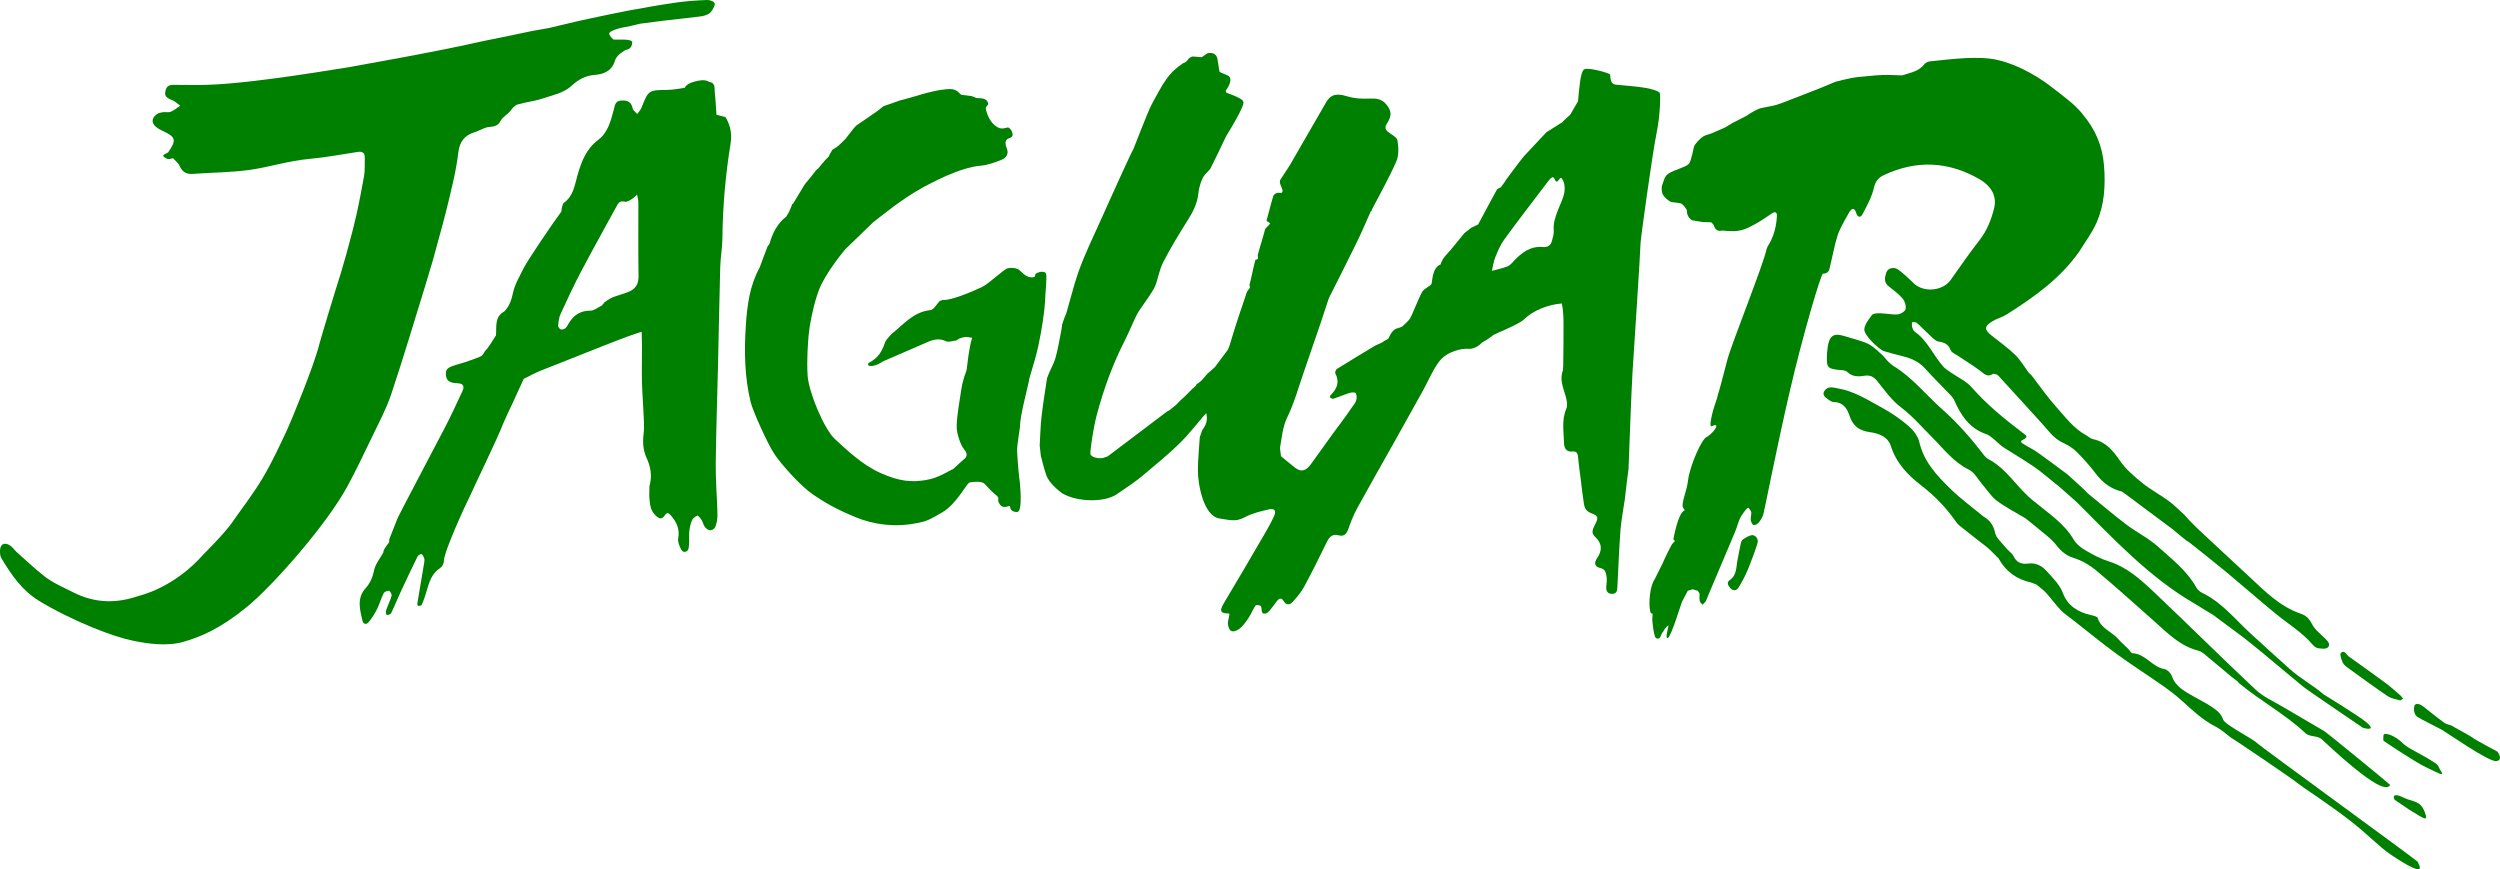 <?xml version="1.0" encoding="UTF-8" standalone="no"?>
<!-- Generator: Adobe Illustrator 16.0.3, SVG Export Plug-In . SVG Version: 6.00 Build 0)  -->

<svg
   xmlns:dc="http://purl.org/dc/elements/1.1/"
   xmlns:cc="http://creativecommons.org/ns#"
   xmlns:rdf="http://www.w3.org/1999/02/22-rdf-syntax-ns#"
   xmlns:svg="http://www.w3.org/2000/svg"
   xmlns="http://www.w3.org/2000/svg"
   xmlns:sodipodi="http://sodipodi.sourceforge.net/DTD/sodipodi-0.dtd"
   xmlns:inkscape="http://www.inkscape.org/namespaces/inkscape"
   version="1.1"
   id="Ebene_1"
   x="0px"
   y="0px"
   width="566.926px"
   height="197.123px"
   viewBox="0 0 566.926 197.123"
   enable-background="new 0 0 566.926 197.123"
   xml:space="preserve"
   sodipodi:docname="system.svg"
   inkscape:version="0.92.1 r15371"><defs
     id="defs33" /><sodipodi:namedview
     pagecolor="#ffffff"
     bordercolor="#666666"
     borderopacity="1"
     objecttolerance="10"
     gridtolerance="10"
     guidetolerance="10"
     inkscape:pageopacity="0"
     inkscape:pageshadow="2"
     inkscape:window-width="640"
     inkscape:window-height="480"
     id="namedview31"
     showgrid="false"
     inkscape:zoom="0.50094719"
     inkscape:cx="283.46301"
     inkscape:cy="98.561501"
     inkscape:window-x="0"
     inkscape:window-y="0"
     inkscape:window-maximized="0"
     inkscape:current-layer="Ebene_1" /><g
     id="g24"
     style="fill:#008000"><path
       fill="#F50005"
       d="M88.705,89.429c2.707-8.077,5.128-16.25,7.654-24.389c0.623-2.007,1.207-4.025,1.81-6.039   c0.077-0.436,2.299-8.207,3.145-11.702c1.013-4.181,2.102-8.379,2.608-12.635c0.313-2.636,1.473-3.998,3.75-4.699   c1.329-0.409,2.062-1.088,3.439-1.188c1.13-0.083,1.917-0.366,2.438-1.405c0.442-0.879,1.583-1.424,2.174-2.207   c0.438-0.581,0.993-1.271,1.631-1.465c1.825-0.551,3.771-0.726,5.576-1.324c2.277-0.753,4.909-1.296,6.565-2.823   c1.695-1.562,3.268-2.412,5.455-2.579c2.026-0.155,3.788-0.938,4.441-3.06c0.406-1.315,1.411-1.907,2.428-2.561   c0.93-0.188,1.446-0.561,1.56-1.677c0.114-1.115-4.076-0.493-4.353-0.773c-1.289-1.31-1.165-1.57,0.532-2.211   c1.106-0.417,2.319-0.549,3.484-0.81c0.706-0.168,1.413-0.337,2.118-0.506c1.674-0.218,3.345-0.454,5.021-0.65   c2.903-0.344,5.813-0.638,8.711-1.012c0.678-0.088,1.405-0.296,1.963-0.669c0.514-0.343,1.217-1.55,1.235-2.14   c0.018-0.59-1.145-0.923-1.702-0.905c-2.317,0.078-4.643,0.239-6.938,0.564c-3.571,0.508-7.128,1.131-10.676,1.785   c-2.959,0.546-5.898,1.205-8.846,1.813c-0.413,0.049-5.73,1.288-6.11,1.397c-1.14,0.271-2.279,0.542-3.419,0.812l-0.253,0.036   c-1.115,0.197-2.229,0.395-3.344,0.592c-3.459,0.717-6.912,1.468-10.379,2.141c-1.879,0.363-3.803,0.832-5.673,1.231   c-2.667,0.57-5.282,1.068-7.957,1.592c-5.917,1.16-11.856,2.201-17.787,3.29c-0.57,0.021-21.061,3.659-31.962,3.979   c-2.527,0.074-5.065,0.031-7.599,0.01c-0.876-0.007-1.577,0.139-1.857,1.147c-0.359,1.291-0.064,1.712,1.435,2.307   c0.674,0.269,1.23,0.837,1.84,1.269c-0.702,0.471-1.356,1.054-2.122,1.372c-0.523,0.219-1.207,0.019-1.805,0.104   c-0.479,0.068-1.019,0.18-1.387,0.461c-1.604,1.221-1.113,2.662,1.234,3.733c3.116,1.423,3.301,2.089,1.358,4.904   c-0.375,0.257-1.125,0.497-1.124,0.771c0.001,0.272,0.67,0.64,1.065,0.753c0.335,0.096,0.758-0.113,1.142-0.188   c0.511,0.566,1.199,1.054,1.495,1.715c0.628,1.403,1.541,1.96,3.087,1.84c4.317-0.337,8.681-0.305,12.953-0.924   c4.467-0.647,8.802-2.063,13.348-2.465c3.71-0.327,7.386-1.05,11.078-1.595c0.997-0.147,1.572,0.233,1.537,1.297   c-0.046,1.414,0.082,2.919-0.171,4.239c-0.252,1.318-1.027,5.701-1.729,8.792c-0.929,4.096-2.281,8.71-2.307,8.952   c-0.41,1.412-0.818,2.822-1.227,4.234c-1.379,4.309-4.625,15.078-4.888,16.15c-1.209,4.919-6.452,17.542-7.21,19.175   c-1.744,3.757-3.497,7.535-5.607,11.09c-2.081,3.506-4.603,6.751-6.94,10.104c-1.797,2.577-6.368,7.089-6.427,7.156   c-6.815,7.774-14.552,9.43-14.729,9.49c-5.069,1.755-9.908,1.714-14.877-0.8c-2.238-1.133-4.62-2.131-6.563-3.661   c-2.08-1.638-4.334-3.746-6.244-5.45c-0.572-0.511-0.979-1.244-1.766-1.657c-1.164-0.608-1.973-0.083-2.031,1.262   c-0.025,0.585,0.019,1.275,0.305,1.756c2.187,3.673,4.621,7.207,8.297,9.525c3.568,2.251,8.954,4.82,12.535,6.259   c3.581,1.438,6.438,2.408,9.203,2.972c2.765,0.563,7.439,1.353,11.344,0.194c3.905-1.154,8.233-2.938,14.265-7.859   c6.032-4.923,18.136-18.741,22.798-27.327c2.006-3.692,3.815-7.492,5.632-11.282C85.906,95.885,87.592,92.749,88.705,89.429z"
       id="path2"
       style="fill:#008000" /><polygon
       fill="#F50005"
       points="268.584,99.114 268.575,99.122 268.566,99.132  "
       id="polygon4"
       style="fill:#008000" /><path
       fill="#F50005"
       d="M164.388,26.515c-0.614-0.155-1.228-0.31-1.842-0.465l-0.07-0.018c-0.123-1.697-0.195-3.399-0.389-5.088   c-0.105-0.916,0.234-2.163-1.266-2.372l-0.013,0.017c-0.955-0.793-3.021-0.156-3.021-0.156s-2.075,0.385-2.496,1.475   c-1.29,0.167-2.578,0.461-3.869,0.475c-4.37,0.05-4.357,0.017-5.958,4.057c-0.204,0.515-0.627,0.942-0.949,1.41   c-0.364-0.42-0.959-0.797-1.05-1.27c-0.306-1.579-1.322-1.886-2.67-1.771c-1.331,0.114-1.347,1.094-1.625,2.133   c-0.673,2.512-1.337,5.15-3.56,6.818c-2.683,2.016-3.753,4.881-4.634,7.908c-0.666,2.29-0.908,4.781-3.128,6.339   c-0.311,0.22-0.607,1.713-0.508,1.909c-1.891,2.526-7.695,11.104-8.543,12.804c-0.928,1.861-2.044,3.721-2.474,5.711   c-0.354,1.64-0.818,3.03-1.975,4.202c-2.25,1.231-1.709,3.434-1.875,5.39c-0.379,0.607-0.757,1.219-1.136,1.827   c-0.282,0.403-0.564,0.809-0.847,1.213c-0.142,0.152-0.284,0.307-0.427,0.459c-0.382,0.443-0.437,1.003-1.148,1.334   c-0.711,0.33-3.206,1.231-4.852,1.698c-2.5,0.705-3.039,1.047-2.958,2.393c0.11,1.837,1.483,1.896,2.844,1.982   c1.139,0.071,1.376,0.771,0.952,1.682c-1.32,2.829-2.617,5.675-4.063,8.439c-3.408,6.518-10.534,20.047-10.624,20.326   c-0.651,1.646-1.302,3.292-1.952,4.939c-0.005,0.211-0.01,0.422-0.015,0.633c-0.26,0.357-0.52,0.715-0.78,1.071   c-0.146,0.237-0.292,0.476-0.438,0.713c-0.043,0.202-0.086,0.403-0.129,0.604c-0.719,1.32-1.785,2.57-2.066,3.979   c-0.313,1.563-0.886,2.906-1.883,4.01c-2.11,2.338-1.343,4.884-0.759,7.435c0.189,0.825,0.91,0.913,1.356,0.38   c0.759-0.907,1.408-1.937,1.942-2.995c0.581-1.153,0.915-2.432,1.494-3.586c0.17-0.338,0.844-0.646,1.221-0.583   c0.27,0.047,0.683,0.81,0.592,1.128c-0.323,1.135-0.871,2.205-1.248,3.327c-0.096,0.285-0.054,0.938,0.198,1.021   s0.847-0.186,0.964-0.427c0.744-1.538,1.372-3.132,2.091-4.683c1.264-2.723,2.551-5.435,3.875-8.129   c0.138-0.28,0.668-0.622,0.887-0.549c0.28,0.094,0.487,0.56,0.617,0.903c0.1,0.267,0.081,0.604,0.033,0.896   c-0.52,3.137-1.06,6.268-1.578,9.401c-0.028,0.168,0.086,0.513,0.143,0.516c0.269,0.01,0.69,0.017,0.782-0.14   c0.288-0.489,0.462-1.048,0.662-1.587c0.898-2.419,1.087-5.19,3.566-6.818c0.443-0.291,0.857-1.01,0.854-1.527   c-0.011-2.255,5.243-13.497,5.869-14.699l0.013-0.014c0.494-1.241,6.413-13.402,7.575-16.519c0.144-0.385,2.029-4.517,2.158-4.685   c0.833-1.821,1.667-3.644,2.499-5.464c1.258-0.618,2.477-1.332,3.778-1.838c6.636-2.577,22.214-8.974,22.989-8.787   c0.008,0.197,0.015,1.692,0.022,1.891c0.015,0.408,0.03,0.815,0.045,1.224c-0.011,2.811-0.075,5.622-0.017,8.432   c0.046,2.218,0.609,9.44,0.443,10.804c-0.263,2.143-0.349,4.147,0.618,6.216c0.898,1.921,1.28,4.052,0.678,6.212l-0.042,0.063   c-0.012,0.82-0.025,1.645-0.037,2.467v0.005c0.146,1.493,0.135,2.979,1.348,4.196c0.832,0.837,1.468,1.104,2.164,0.062   c0.5-0.749,0.797-0.634,1.331-0.039c1.354,1.515,2.107,3.142,1.721,5.259c-0.126,0.689,0.188,1.533,0.511,2.205   c0.179,0.373,0.481,1.059,1.209,0.798c0.728-0.263,0.659-0.958,0.718-1.468c0.117-0.997-0.036-2.025,0.064-3.025   c0.088-0.878,0.267-1.778,0.605-2.586c0.197-0.471,0.739-0.9,1.226-1.087c0.175-0.066,0.71,0.585,0.962,0.983   c0.317,0.505,0.417,1.164,0.779,1.62c0.872,1.099,2.079,0.898,2.479-0.434c0.257-0.854,0.369-1.788,0.345-2.682   c-0.1-3.738-0.428-7.478-0.39-11.213c0.076-7.487,0.345-14.976,0.519-22.463c0.171-7.389,0.292-14.778,0.499-22.166   c0.063-2.213,0.478-4.419,0.498-6.63c0.065-7.197,0.712-14.334,1.852-21.437c0.34-2.113-0.027-4.117-1.165-5.955L164.388,26.515z    M142.523,66.189c-1.215,0.496-2.51,0.797-3.727,1.291c-0.511,0.208-1.667,1.023-1.667,1.023s-0.484,0.575-0.625,0.763   c-0.875,0.419-1.753,1.19-2.627,1.188c-2.187-0.009-3.671,0.924-4.786,2.672c-0.272,0.427-0.468,0.933-0.825,1.268   c-0.252,0.235-0.762,0.4-1.074,0.312c-0.28-0.082-0.652-0.573-0.626-0.85c0.083-0.886,0.179-1.823,0.542-2.617   c1.471-3.208,2.957-6.415,4.598-9.537c2.585-4.918,5.299-9.768,7.959-14.646c0.438-0.803,0.762-1.657,2.041-1.311   c0.432,0.117,1.058-0.293,1.531-0.572c0.455-0.268,0.825-0.678,1.232-1.024c0.102,0.588,0.289,1.176,0.292,1.765   c0.02,5.581-0.053,11.163,0.04,16.742C144.832,64.467,144.069,65.557,142.523,66.189z"
       id="path6"
       style="fill:#008000" /><path
       fill="#F50005"
       d="M279.894,21.702c-0.609-0.23-1.218-0.463-1.825-0.693c-0.002-0.15-0.05-0.28-0.144-0.387   c-0.027-0.03,1.821-2.267,0.771-3.354c-0.283-0.222-1.861-0.767-2.144-0.987c-0.143-0.884-0.308-1.765-0.423-2.652   c-0.188-1.43-1.061-1.784-2.337-1.546c-0.413,0.293-0.826,0.585-1.239,0.878l-0.182-0.003l-1.928-0.152   c-1.388,0.412-0.833,1.15-2.22,1.563c-0.316,0.231-0.631,0.462-0.947,0.692c-0.949,0.805-1.616,1.263-2.777,2.873   c-1.162,1.609-2.497,4.234-3.306,5.693c-0.809,1.458-4.134,10.116-4.188,10.223c-0.266,0.244-5.822,12.535-7.656,16.654   c-1.428,3.204-3.306,7.048-4.701,10.91c-1.395,3.862-2.736,9.753-3.05,10.117c-0.105,0.268-0.21,0.534-0.315,0.802   c-0.138,0.41-0.276,0.82-0.414,1.23c-0.055,0.402-0.108,0.807-0.163,1.21c-0.395,2.214-0.99,5.242-1.414,6.593   c-0.424,1.351-1.334,2.876-1.85,4.377c-0.421,2.864-0.911,5.722-1.239,8.597c-0.251,2.203-0.296,4.43-0.433,6.646   c0.087,0.803,0.174,1.604,0.262,2.409c0.405,1.433,0.498,2.113,1.214,4.299c0.717,2.185,3.737,4.234,3.737,4.234   c3.567,2.002,9.577,1.997,12.284,0.141c2.708-1.856,4.567-3.097,5.734-4.121c1.167-1.023,7.067-5.707,9.859-8.821   c2.792-3.115,3.842-4.611,4.668-5.435c0.417,1.438,0.012,2.687-0.882,3.824c-0.191,0.546-0.382,1.092-0.574,1.638   c-0.149,2.485-0.415,4.969-0.423,7.453c-0.012,3.342,1.323,10.349,4.809,10.956c3.486,0.606,4.058,0.628,6.116-0.417   c1.598-0.813,3.424-1.231,5.192-1.635c1.278-0.29,1.712,0.323,1.151,1.54c-0.635,1.376-1.369,2.713-2.137,4.021   c-3.061,5.235-6.102,10.479-9.228,15.679c-1.244,2.068-0.536,2.352,1.147,2.376c0.302,0.005-0.303,1.688-0.253,2.247   c0.16,1.783,1.03,2.319,2.508,1.287c0.865-0.605,1.524-1.567,2.135-2.464c0.619-0.908,1.014-1.97,1.63-2.881   c0.115-0.172,1.047-0.103,1.203,0.129c0.39,0.562-0.209,1.919,1.093,1.681c0.616-0.111,1.108-1.002,1.618-1.571   c0.336-0.378,0.58-0.832,0.904-1.222c0.543-0.657,1.057-0.901,1.617,0.049c0.572,0.977,1.412,0.762,2.006,0.095   c0.938-1.054,1.885-2.148,2.553-3.377c1.775-3.282,3.445-6.625,5.074-9.984c0.59-1.217,1.229-2.125,2.74-1.73   c1.268,0.332,1.814-0.257,2.219-1.396c0.572-1.62,1.203-3.24,2.025-4.742c2.709-4.953,5.521-9.85,8.282-14.773   c2.22-3.958,4.422-7.928,6.627-11.893c1.188-2.136,2.116-4.447,3.551-6.439c1.882-2.614,5.517-3.16,6.646-3.041   c1.129,0.118,2.336-0.564,2.854-1.09c0.52-0.524,0.645-0.456,1.381-0.931c0.737-0.475,1.21-0.868,1.563-1.125   c0.351-0.257,5.76-2.393,6.898-3.505c2.193-2.146,5.584-3.393,8.612-3.632c0.286,1.393,0.36,2.904,0.375,4.325   c0.028,3.189-0.038,6.383-0.063,9.573c-0.021,0.419-0.043,0.839-0.064,1.257c-0.826,2.05,0.054,3.903,0.592,5.825   c0.256,0.91,0.52,2.066,0.182,2.852c-1.117,2.576-0.59,5.195-0.535,7.797c0.021,1.031,0.423,2.082,1.812,1.942   c1.146-0.115,1.322,0.489,1.399,1.438c0.15,1.813,0.425,3.614,0.652,5.419c0.213,1.701,0.385,3.41,0.67,5.099   c0.151,0.896,0.521,1.601,1.572,2.004c1.708,0.656,1.76,0.935,0.917,2.649c-0.476,0.97-0.97,1.824,0.009,2.721   c1.623,1.485,1.692,3.092,0.471,4.86c-0.733,1.064-0.604,1.938,0.789,2.25c1.178,0.265,1.254,1.23,1.377,2.097   c0.102,0.688-0.034,1.407-0.086,2.112c-0.064,0.951,0.248,1.607,1.306,1.628c0.925,0.021,1.168-0.573,1.208-1.389   c0.223-4.438,0.402-8.876,0.729-13.304c0.137-1.891,0.939-6.364,0.965-6.729c0.188-1.852,0.746-6.411,0.841-6.84   c0.187-4.863,0.627-17.301,0.901-21.876c0.277-4.574,1.724-26.029,1.82-29.256c-0.109-0.209,2.678-20.388,3.617-24.966   c0.939-4.579,0.881-8.701,0.768-9.173c-0.113-0.472-2.113-1.021-3.225-1.204c-2.234-0.365-4.505-0.501-6.762-0.73   c-1.471-0.182-1.17-1.982-1.293-2.3c-0.121-0.317-4.904-1.687-5.861-1.187s-1.186,5.116-1.418,7.25   c-0.596,1.021-1.188,2.043-1.782,3.064c-0.438,0.398-0.876,0.799-1.315,1.198c-0.174,0.179-0.352,0.357-0.526,0.536   c-1.179,0.738-2.354,1.477-3.532,2.215c-1.681,1.794-3.361,3.587-5.045,5.381c-0.111,0.121-0.972,1.201-1.217,1.527   c-0.914,1.261-3.063,3.995-3.082,4.212c-0.337,0.462-0.676,0.924-1.014,1.385c0,0-0.758,0.292-0.873,0.502   c-1.442,2.625-2.848,5.271-4.262,7.913c0,0-1.018,0.492-1.561,0.756c-0.469,0.363-0.938,0.727-1.406,1.089   c-0.188,0.063-3.097,3.868-4.65,5.493c-0.318,0.335-0.896,1.526-0.889,1.717c-2.084,0.865-1.822,4.143-2.128,4.532   c-0.305,0.389-1.713,1.043-2.077,1.726c-1.059,1.98-2.334,5.489-2.82,6.128c-0.483,0.641-1.219,1.28-1.684,1.714   c-0.309,0.124-0.615,0.247-0.925,0.371c-1.334,0.138-1.952,1.852-2.127,2.211c-0.175,0.361-0.636,0.429-0.953,0.643   c-0.229,0.157-0.46,0.313-0.69,0.473l0.037-0.037c-0.467,0.204-0.933,0.407-1.396,0.61c-2.926,1.771-5.855,3.526-8.758,5.339   c-0.247,0.155-0.479,0.791-0.357,1.018c1.021,1.961,0.385,3.509-1.063,4.915c-0.123,0.119-0.213,0.493-0.17,0.522   c0.232,0.154,0.563,0.386,0.771,0.317c1.248-0.411,2.455-0.942,3.707-1.336c0.438-0.136,1.271-0.156,1.384,0.059   c0.238,0.443,0.256,1.12,0.105,1.627c-0.158,0.554-0.602,1.029-0.932,1.532c-1.158,1.769-4.16,5.739-4.384,6.045   c-1.657,2.276-3.263,4.593-4.93,6.862c-0.979,1.334-2.056,2.039-3.585,0.871c-1.105-0.846-2.156-1.764-3.232-2.646   c-0.074-0.618-0.15-1.234-0.227-1.854c0.433-2.355,0.555-4.704,1.671-6.996c1.567-3.218,2.521-6.736,3.706-10.138   c1.293-3.71,2.555-7.431,3.822-11.148c0.647-1.898,1.281-3.805,1.896-5.716c2.139-4.263,4.305-8.511,6.396-12.795   c1.101-2.251,2.067-4.566,3.096-6.854c0.173-0.05,0.242-0.163,0.214-0.34c1.886-3.648,3.927-7.229,5.575-10.98   c0.605-1.379,0.523-3.204,0.279-4.75c-0.115-0.732-1.321-1.327-2.088-1.917c-0.813-0.628-0.803-1.185-0.25-2.045   c1.121-1.756,0.955-2.839-0.25-4.288c-0.959-1.153-2.22-1.328-3.565-1.274c-1.696,0.065-3.308,0.044-5.027-0.444   c-1.414-0.402-3.419-1.047-4.685,0.812l-0.121,0.122c-0.48,0.856-8.014,13.938-8.428,14.612l-2.133,3.27   c-0.545,0.818,0.709,2.128,0.438,2.782c-0.271,0.655-0.932-0.318-1.967,0.718c-0.067,0.021-0.914,3.018-1.613,5.767   c-0.059,0.233,0.852,0.475,0.79,0.718c-0.052,0.198-1.073,1.048-1.125,1.252c-0.521,2.045-1.103,3.698-1.656,5.827   c-0.101,0.39,0.123,0.45,0.022,0.825c-0.096,0.37-0.516,0.083-0.608,0.434c-0.528,1.983-0.992,4.598-1.289,5.442   c-0.085,0.243,0.155,0.485,0.07,0.729c-0.118,0.336-0.56,0.673-0.677,1.011c-1.402,4.048-2.733,8.112-3.957,12.218   c-0.11,0.275-0.221,0.553-0.333,0.828c-0.991,1.329-1.982,2.658-2.974,3.987c-0.57,0.506-1.141,1.01-1.71,1.514   c0.002,0.111,0,0.221-0.009,0.323c0.009-0.104,0.011-0.212,0.009-0.323c-0.44,0.504-0.878,1.007-1.307,1.512   c-0.288,0.234-0.58,0.47-0.87,0.705c-0.198,0.049-0.319,0.174-0.359,0.376c-0.229,0.237-0.458,0.475-0.688,0.713   c-0.002-0.025,0.002-0.045-0.002-0.07c-0.678,0.681-1.356,1.36-2.036,2.04c0.162-0.006,0.316-0.019,0.465-0.039   c-0.148,0.021-0.303,0.033-0.465,0.039c-0.279,0.247-0.557,0.493-0.836,0.739c-0.34,0.355-0.68,0.711-1.019,1.065   c-0.182,0.067-1.073,0.914-1.463,1.176c-0.179,0.09-0.376,0.157-0.532,0.274c-4.497,3.394-8.99,6.791-13.483,10.19   c-0.357,0.118-0.35,0.146-1.069,0.358c-0.72,0.212-2.78-0.084-2.846-0.961s0.675-5.912,1.462-8.865   c1.587-5.951,3.681-11.646,6.487-17.107c1.087-2.117,2.153-5.02,3.092-6.438s2.828-3.942,3.501-5.293   c0.673-1.353,1.034-3.911,1.937-5.666c1.652-3.214,3.529-6.321,5.464-9.378c1.256-1.985,2.313-3.926,2.553-6.361   c0.159-1.638,0.838-3.28,1.216-3.838c0.379-0.559,1.33-1.375,1.516-1.738c1.229-2.406,2.369-4.859,3.538-7.296   c0,0,2.429-3.898,3.368-5.969C282.359,22.84,282.262,22.795,279.894,21.702 M273.744,85.318c-0.005,0.021-0.006,0.047-0.01,0.067   C273.738,85.365,273.739,85.34,273.744,85.318z M292.517,37.449l0.102,0.137l-0.098-0.12   C292.518,37.46,292.518,37.455,292.517,37.449L292.517,37.449z M353.304,47.614c-0.576,1.556-1.105,2.972-0.965,4.65   c0.063,0.769-0.195,1.583-0.4,2.351c-0.268,1.002-0.913,1.505-2.021,1.405c-2.918-0.266-4.938,1.323-6.765,3.323   c-0.399,0.438-0.866,0.913-1.399,1.112c-1.112,0.415-2.291,0.657-3.439,0.97c0.245-1.032,0.373-2.112,0.77-3.085   c0.563-1.385,1.153-2.812,2.024-4.008c3.261-4.478,6.64-8.868,10.001-13.268c1.484-1.943,1.229-0.029,1.932,0.139   c0.195,0.047,0.738-0.927,0.93-0.866c0.248,0.081,0.326,0.329,0.438,0.537c0.104,0.194,0.186,0.398,0.247,0.609   c0.146,0.499,0.187,1.03,0.16,1.547c-0.054,1.055-0.457,2.026-0.854,2.99C353.74,46.551,353.501,47.077,353.304,47.614z"
       id="path8"
       style="fill:#008000" /><path
       fill="#F50005"
       d="M427.128,79.598c0.922,0.304,3.033,0.856,4.563,1.238c1.898,0.477,3.566,1.271,4.912,2.783   c1.734,1.949,3.611,3.771,5.412,5.664c0.406,0.426,0.867,0.861,1.1,1.385c1.535,3.474,3.475,6.506,7.354,7.804   c0.814,0.271,1.48,1.01,2.188,1.563c0.531,0.42,0.979,0.962,1.549,1.328c2.367,1.532,4.811,2.952,7.137,4.547   c1.65,1.131,3.154,2.479,4.723,3.728c0.217,0.166,0.43,0.329,0.645,0.493c1.41,1.246,2.824,2.492,4.236,3.739   c8.373,8.356,16.436,17.076,26.834,23.081c0.811,0.499,1.625,0.998,2.436,1.498c0.563,0.336,1.119,0.671,1.678,1.007   c0.475,0.355,0.941,0.709,1.412,1.064c2.42,1.816,4.896,3.565,7.246,5.466c3.928,3.178,7.762,6.468,11.664,9.673   c1.17,0.961,12.336,8.489,13.58,9.354c0.119,0.084,3.432,0.984,0.82-1.229c-1.682-1.427-9.664-6.29-9.74-6.357   c-2.283-1.977-5.223-3.582-7.48-5.588c-3.016-2.678-5.982-5.407-8.965-8.124c-3.563-3.247-6.578-7.14-11.068-9.293   c-0.521-0.248-1.033-0.717-1.314-1.217c-2.119-3.8-5.539-6.404-8.662-9.227c-2.145-1.942-4.854-3.251-7.18-5.017   c-2.971-2.254-5.811-4.683-8.707-7.033c-0.262-0.273-0.523-0.548-0.787-0.821c-1.289-1.176-2.576-2.352-3.865-3.525   c-2.262-1.669-4.502-3.368-6.795-4.992c-0.979-0.693-2.088-1.207-3.104-1.855c-0.34-0.218-1.113-0.588-0.199-1.015   c1.467-0.688,0.572-1.084-0.102-1.599c-4.088-3.125-8.078-6.331-11.492-10.245c-1.275-1.462-3.232-2.327-4.867-3.479   c-0.566-0.399-1.182-0.776-1.633-1.286c-2.264-2.55-3.547-5.897-6.48-7.911c-0.295-0.204-0.459-0.673-0.566-1.053   c-0.098-0.338-0.027-0.722-0.033-1.085c0.361,0.035,0.85-0.068,1.066,0.127c1.063,0.935,2.023,1.978,3.07,2.927   c0.578,0.523,1.213,1.243,1.898,1.34c1.336,0.189,2.215,0.603,2.732,1.95c0.215,0.555,1.064,0.88,1.648,1.273   c1.672,1.127,3.4,2.171,5.014,3.375c0.908,0.679,1.592,1.577,2.9,0.763c0.254-0.158,0.986,0.088,1.256,0.376   c3.285,3.554,6.51,7.165,9.787,10.727c1.479,1.605,2.688,3.486,4.811,4.453c1.146,0.521,2.283,1.229,3.17,2.107   c1.572,1.558,3.043,3.24,4.391,5.001c1.537,2.013,3.416,3.404,5.883,3.992c0.652,0.478,1.309,0.955,1.963,1.434   c0.883,0.662,1.766,1.326,2.648,1.986c2.336,1.741,4.674,3.481,7.01,5.224c0.408,0.348,0.818,0.693,1.23,1.041   c0.229,0.189,0.455,0.381,0.684,0.571c0.377,0.299,0.756,0.598,1.133,0.896c0.197,0.121,0.395,0.241,0.592,0.361   c2.828,2.267,5.688,4.495,8.473,6.808c3.732,3.099,7.377,6.302,11.123,9.378c2.795,2.297,5.943,4.166,8.326,6.963   c0.318,0.373,0.787,0.775,1.236,0.846c0.738,0.111,1.785,0.26,2.225-0.139c0.744-0.675,0.053-1.419-0.553-2.023   c-1.061-1.07-2.383-2.037-3.02-3.332c-0.607-1.236-1.396-1.943-2.561-2.338c-4.768-1.62-8.152-5.135-11.701-8.429   c-3.027-2.811-6.057-5.621-9.084-8.433c-0.852-0.799-1.701-1.599-2.553-2.396c-0.195-0.19-0.391-0.382-0.584-0.572   c-0.469-0.471-0.938-0.943-1.404-1.416c-0.33-0.368-0.66-0.737-0.988-1.105c-1.189-1.068-2.305-2.236-3.582-3.18   c-1.939-1.427-4.104-2.56-5.969-4.068c-1.85-1.498-3.752-3.097-5.078-5.028c-1.607-2.347-3.229-4.34-6.15-4.939   c-0.563-0.115-1.037-0.607-1.568-0.896c-2.816-1.535-4.684-4.102-6.754-6.402c-2.012-2.236-3.727-4.74-5.57-7.126   c-0.23-0.226-0.459-0.452-0.689-0.678c-1.014-1.357-1.877-2.872-3.08-4.037c-1.652-1.602-3.559-2.94-5.361-4.386   c-1.646-1.319-1.666-2.015,0.143-3.162c1.01-0.643,2.246-0.922,3.26-1.562c6.248-3.945,12.254-8.188,16.563-14.375   c1.295-2.121,2.832-4.135,3.832-6.386c1.834-4.118,2.086-8.453,1.734-12.994c-0.354-4.561-2-8.308-4.865-11.686   c-0.025-0.2-1.504-1.646-1.656-1.81c-0.572-0.574-1.893-1.697-5.594-4.527c-3.699-2.831-8.951-5.635-13.561-6.237   c-4.609-0.604-10.969,0.334-13.742,0.586c-0.465,0.042-1.053,0.292-1.324,0.644c-1.289,1.677-3.244,1.942-5.049,2.541   c-1.504-0.033-3.01-0.134-4.512-0.084c-1.568,0.054-3.135,0.251-4.701,0.387c-0.564,0.034-2.045,0.224-2.22,0.283   c-0.721,0.119-3.286,0.729-3.751,0.884c-2.755,1.254-10.558,4.191-12.173,4.827c-1.614,0.637-2.293,0.625-4.519,1.097   c-0.95,0.203-2.051,0.905-3.039,1.511l-0.323,0.241c-1.073,0.548-2.146,1.097-3.222,1.645c-0.582,0.352-1.164,0.702-1.746,1.054   c-1.03,0.446-2.061,0.894-3.092,1.341c-0.381,0.158-1.25,0.326-1.789,0.648c-0.541,0.324-1.961,1.688-2.127,2.399   c-0.166,0.712-0.271,1.199-0.406,1.8c-0.139,0.479-0.278,0.959-0.42,1.438c0,0-0.1,0.23-0.101,0.232   c-0.321,0.749-1.474,1.079-2.146,1.364c-0.924,0.393-2.104,0.727-2.896,1.359c-0.729,0.582-0.862,1.52-1.192,2.34   c-0.254,0.622-0.188,1.597,0.09,2.2c0.269,0.588,1.424,1.675,2.047,1.77c0.713,0.108,1.793,0.181,2.137,0.324   s1.385,1.291,1.32,1.771s0.313,1.714,1.291,2.056c0.701,0.115,1.404,0.23,2.105,0.348c0.709,0.03,1.418,0.06,2.129,0.09   c0.168,0.191,0.336,0.382,0.506,0.573c0.305,0.932,0.803,1.577,1.924,1.295c0.818,0.002,2.359,0.329,3.986-0.01   s2.428-0.896,3.563-1.494c1.217-0.643,2.338-1.465,3.5-2.209c0.674-0.539,1.447-0.772,1.386,0.416   c-0.128,2.424-0.728,4.759-2.073,6.839c-0.091,0.219-0.182,0.438-0.271,0.657c-0.623,3.262-7.894,21.354-8.864,24.997   c-0.972,3.645-1.915,7.414-2.191,8.063c-0.062,0.265-0.119,0.528-0.183,0.792c-0.394,1.248-0.87,2.478-1.146,3.748   c-0.18,0.833-0.65,2.851-0.018,2.552c1.991-0.933,0.706,1.212-1.08,2.424c-1.072,0.07-3.996,6.642-4.353,10.054   c-0.22,2.1-1.627,5.171-1.091,6.025c0.109,0.174,0.49,0.54,0.275,0.629c-1.451,0.587-2.486,6.556-2.486,6.556   s0.479,0.261,0.24,0.502c-0.24,0.241-0.27,0.302-0.436,0.448c-0.291,0.289-1.914,3.652-2.217,4.428   c-0.127,0.224-1.643,3.304-1.832,3.668c-1.059,1.492-1.416,5.319-1.02,7.199c0.264,1.242,0.524-0.236,0.549,1.041   c0.006,0.303-0.072,0.481-0.07,0.77c0.002,0.604,0.367,4.104,0.879,4.339c0.955,0.438,1.023-0.592,1.334-1.164   c0.094-0.172,0.248-0.308,0.375-0.461c-0.057-0.219,0.867-1.201,1.064-1.307c0.201,0.065-0.892,3.101-0.138,2.895   c0.754-0.203,2.979-7.675,3.231-8.225c0.437-0.832,0.871-1.662,1.308-2.493c0.375-0.112,0.75-0.226,1.123-0.34   c0.386,0.115,0.771,0.23,1.151,0.344c0.132,0.203,0.263,0.407,0.396,0.61c0.009,0.592-0.058,1.197,0.056,1.768   c0.057,0.294,0.426,0.527,0.651,0.788c0.238-0.265,0.478-0.526,0.716-0.793c0.188-0.453,0.364-0.907,0.557-1.358   c2.021-4.781,4.047-9.562,6.064-14.341c0.439-1.046,0.7-2.159,1.162-3.197c0.075-0.171,1.655-2.683,1.93-2.256   c0.209,0.323,0.563,0.632,0.596,0.972c0.055,0.586-0.19,1.205-0.115,1.784c0.054,0.419,0.377,1.07,0.666,1.122   c0.359,0.063,0.927-0.293,1.195-0.635c0.43-0.544,0.822-1.188,1-1.853c0.4-1.521,2.975-14.915,6.014-27.988   c2.979-12.819,7.061-26.537,7.477-26.538c0.937-0.001,1.377-0.448,1.551-1.291c0.414-1.834,0.83-3.669,1.246-5.503   c0.217-0.745,0.433-1.49,0.646-2.235c0.213-0.477,0.425-0.953,0.637-1.431c0.623-1.152,1.203-2.333,1.883-3.45   c0.543-0.893,1.174-1.222,1.584,0.13c0.305,1.01,0.98,1.184,1.438,0.307c1.012-1.944,2.131-3.928,2.6-6.03   c0.346-1.543,1.068-2.295,2.299-2.872c7.314-3.424,14.484-3.114,21.494,0.874c2.896,1.649,4.137,3.949,3.441,6.716   c-0.639,2.546-1.586,4.967-3.24,7.105c-2.285,2.959-4.445,6.021-6.586,9.089c-1.77,2.534-6.137,2.955-8.385,0.77   c-1.088-1.058-2.201-2.103-3.402-3.021c-1.035-0.793-2.479-0.49-2.818,0.582c-0.326,1.027-0.635,2.175,0.463,3.068   c1.105,0.896,2.293,1.727,3.207,2.791c0.518,0.601,0.854,1.671,0.705,2.418c-0.104,0.522-1.137,1.16-1.797,1.214   c-1.287,0.104-2.605-0.224-3.912-0.252c-0.662-0.016-1.643,0.009-1.936,0.41c-0.65,0.894-1.664,2.089-1.719,3.24   C422.697,76.151,426.324,79.332,427.128,79.598z"
       id="path10"
       style="fill:#008000" /><path
       fill="#F50005"
       d="M527.169,165.854c-3.201-1.912-6.449-3.746-9.654-5.651c-2.051-1.22-4.324-2.228-6.029-3.828   c-7.809-7.329-15.4-14.89-23.182-22.247c-2.99-2.826-6.084-5.573-10.191-6.855c-1.813-0.567-3.535-1.507-5.188-2.472   c-1.002-0.584-2.055-1.383-2.621-2.354c-2.195-3.775-5.789-6.043-9.004-8.729c-3.787-2.879-6.08-7.379-10.451-9.634   c-0.346-0.179-0.65-0.496-0.893-0.812c-2.879-3.755-5.967-7.303-9.523-10.456c-3.664-3.249-6.721-7.165-10.977-9.771   c-1.004-0.613-1.779-1.622-2.59-2.515c-0.09-0.099-1.865-1.804-2.998-2.443c-1.135-0.641-3.775-1.311-5.687-1.896   c-2.364-0.727-3.345-0.045-3.709,2.479c-0.132,0.898-0.199,1.815-0.196,2.725c0.008,1.884,0.319,2.172,2.284,2.44   c0.791,0.108,1.821,0.025,2.31,0.487c1.217,1.157,2.572,1.113,3.973,0.887c1.402-0.226,2.193,0.338,3.041,1.425   c1.605,2.052,3.203,4.239,5.248,5.779c2.621,1.974,4.68,4.425,6.959,6.692c2.641,2.626,4.855,5.662,8.375,7.386   c1.314,0.646,2.137,2.301,3.182,3.499c1.053,1.207,1.932,2.646,3.186,3.573c2.02,1.495,4.285,2.653,6.447,3.955   c0.781,0.624,1.58,1.227,2.34,1.877c1.602,1.378,3.414,2.596,4.697,4.227c1.115,1.414,2.191,2.361,3.961,2.914   c1.789,0.561,3.559,1.561,5.002,2.767c4.506,3.762,8.869,7.692,13.258,11.596c3.016,2.684,5.83,5.61,9.975,6.648   c0.9,0.226,1.674,1.06,2.445,1.685c1.709,1.389,3.381,2.82,5.066,4.233c0.482,0.368,0.965,0.737,1.445,1.106   c0.131,0.152,0.242,0.332,0.396,0.457c4.84,3.971,10.4,6.969,15.002,11.283c0.875,0.819,2.691,0.451,3.641,1.338   c14.717,13.771,15.029,10.623,15.537,10.388C541.769,177.65,527.546,166.078,527.169,165.854z"
       id="path12"
       style="fill:#008000" /><path
       fill="#F50005"
       d="M504.121,163.154c-0.482-1.454-1.492-2.103-2.502-2.813c-1.309-0.921-2.789-1.593-4.176-2.405   c-1.982-1.166-4.086-2.16-4.926-4.627c-0.227-0.662-1.043-1.468-1.693-1.578c-2.783-0.479-4.273-3.453-7.207-3.597   c-0.363-0.017-0.686-0.687-1.041-1.036c-0.717-0.707-1.502-1.353-2.154-2.113c-1.463-1.713-3.967-2.395-4.727-4.844   c-0.107-0.348-0.967-0.535-1.51-0.655c-2.91-0.646-5.271-2.071-6.361-4.939c-0.787-2.068-2.301-3.474-3.711-5.041   c-1.195-1.327-2.52-1.927-4.268-1.702c-1.441,0.186-2.535-0.243-3.223-1.661c-0.293-0.604-0.934-1.039-1.416-1.552   c-0.662-0.759-1.324-1.517-1.986-2.274c-0.168-0.229-0.334-0.46-0.502-0.689c-0.012-0.198-0.09-0.365-0.232-0.503   c-0.281-1.754-1.121-3.128-2.705-3.999c-2.482-2.06-5.105-3.972-7.41-6.215c-3.111-3.028-6.107-6.168-7.135-10.703   c-0.309-1.353-1.404-2.72-2.498-3.655c-1.83-1.562-3.854-2.958-5.969-4.104c-3.174-1.72-6.252-3.73-9.919-4.359   c-1.157-0.197-2.339-0.659-3.144,0.597c-0.519,0.81,0.125,1.369,0.801,1.855c0.402,0.288,0.893,0.632,1.346,0.637   c2.129,0.024,3.036,1.466,3.584,3.141c0.749,2.295,2.189,3.35,4.596,3.678c1.967,0.271,4.076,0.985,4.773,3.184   c1.221,3.844,3.84,6.563,6.883,8.912c2.814,2.176,5.27,4.65,7.359,7.513c0.41,0.562,0.799,1.176,1.328,1.604   c2.096,1.702,4.244,3.341,6.373,5.002c0.215,0.199,0.428,0.398,0.643,0.598c0.613,0.612,1.229,1.227,1.842,1.84   c1.609,2.942,4.078,4.729,7.344,5.44c0.422,0.165,0.848,0.33,1.27,0.494c0.73,0.627,1.533,1.188,2.178,1.895   c1.137,1.244,2.105,2.642,3.271,3.853c0.83,0.865,1.859,1.539,2.814,2.284c3.268,2.559,6.479,5.198,9.828,7.645   c3.41,2.492,6.984,4.765,10.443,7.192c1.564,1.099,3.104,2.261,4.512,3.546c2.387,2.176,4.725,4.364,7.654,5.84   c1.193,0.603,2.199,1.577,3.289,2.384c0.188,0.023,14.174,9.471,15.508,10.612c0.781,0.669,6.459,4.301,11.627,8.291   c3.664,2.83,6.801,6.075,8.959,7.528c9.77,6.576,6.076,1.771,6.387,1.812c-0.279-0.428-36.223-26.545-36.5-26.971   C510.83,167.488,504.517,164.35,504.121,163.154z"
       id="path14"
       style="fill:#008000" /><path
       fill="#F50005"
       d="M397.458,121.354c-0.766,0-1.568,0.555-2.271,1.015c-0.279,0.182-0.389,0.7-0.475,1.087   c-0.258,1.174-0.453,2.361-0.697,3.538c-0.338,1.623-0.102,3.429-1.791,4.587c-0.762,0.523-0.309,1.277,0.201,1.824   c0.638,0.68,1.392,0.52,1.802-0.137c0.794-1.271,1.511-2.613,2.088-3.997c0.802-1.921,1.899-4.889,2.233-6.091   C398.884,121.977,397.822,121.354,397.458,121.354z"
       id="path16"
       style="fill:#008000" /><path
       fill="#F50005"
       d="M193.976,117.267c4.333,1.801,9.23,2.336,14.063,1.338c1.99-0.41,2.448-0.547,5.679-2.446   c3.231-1.9,5.438-6.474,6.098-6.712c0.66-0.239,2.726-0.354,3.36,0.181c0.374,0.313,1.368,1.608,2.617,2.577   c1.25,0.97,0.011,0.878,0.957,2.193c0.945,1.315,2.296-0.126,2.32,0.531c0.024,0.655,0.514,1.183,1.587,1.179   c1.074-0.003,0.849-4.18,0.624-6.594c-0.221-1.393-0.715-6.804-0.614-7.986c0.101-1.182,0.432-3.207,0.648-4.813   c-0.079-2.068,1.738-8.891,2.031-10.365c-0.133-0.204,1.29-4.121,2.119-7.931c0.829-3.808,1.452-8.333,1.497-9.744   c0.082-2.203,0.496-5.912,0.248-6.611c-0.248-0.699-1.606-0.412-2.119-0.127c-0.512,0.286-0.265,0.473-0.397,0.71l-0.024,0.103   c-0.099-0.016-0.187,0.01-0.254,0.105c-1.895,0.333-2.878-1.562-3.627-1.842c-0.749-0.28-1.287-0.343-2.198-0.199   c-0.911,0.143-4.288,3.513-5.906,4.271s-7.065,3.191-8.946,2.912c-0.158,0.156-0.346,0.21-0.563,0.162   c-0.727,0.752-1.394,2.076-2.192,2.16c-3.916,0.415-6.156,3.323-8.898,5.497c-0.48,0.623-1.158,1.178-1.405,1.884   c-0.735,2.108-1.532,3.464-3.658,4.584c-0.115,0.062-0.219,0.386-0.159,0.479c0.089,0.138,0.326,0.244,0.504,0.251   c1.345,0.044,2.939-1.104,2.939-1.104s6.611-2.839,9.902-4.291c1.423-0.628,2.763-0.989,4.319-0.237   c0.594,0.285,1.508-0.091,2.275-0.166c0.301-0.174,0.602-0.348,0.903-0.522c0.309-0.081,0.617-0.161,0.926-0.242l0.573-0.058   c0.419,0.067,0.839,0.138,1.259,0.205c-0.761,2.282-1.116,6.314-1.227,7.04c-0.11,0.725-0.378,1.129-0.541,1.709   c-0.241,0.859-0.51,1.722-0.642,2.603c-0.425,2.854-0.992,5.71-1.108,8.581c-0.072,1.776,0.987,4.513,1.542,5.164   c0.556,0.652,1.174,1.561,0.212,2.361c-0.962,0.801-1.711,1.541-2.566,2.313c-1.069,0.397-3.175,2.025-6.272,2.505   c-3.098,0.479-5.773,0.357-10.154-1.599c-4.381-1.955-7.941-5.512-10.359-7.7c-2.418-2.189-5.952-10.584-6.201-14.385   c-0.25-3.801,0.111-7.657,0.228-9.199c0.117-1.543,0.978-6.734,2.366-10.32c1.388-3.585,5.417-8.558,5.978-9.188   c2.09-2.021,4.179-4.041,6.27-6.062c2.375-1.806,6.13-5.06,11.488-8.034c1.215-0.594,7.93-4.43,13.025-4.832   c1.484-0.117,2.933-0.705,4.352-1.207c1.289-0.457,2.03-1.367,1.422-2.817c-0.418-1-0.407-1.97,0.715-2.248   c1.412-0.351,0.14-2.527-0.529-2.372c-0.721,0.168-1.438,0.479-2.467-0.188c-1.122-0.73-2.065-2.181-2.442-4.045   c-0.155-0.771,1.051-0.73,0.29-1.756c-0.761-1.024-2.241-0.389-2.875-0.907c-0.211-0.075-0.421-0.149-0.631-0.225   c-0.788-0.099-1.575-0.198-2.363-0.297c-0.123-0.109-0.247-0.218-0.369-0.327c-0.791-0.935-1.707-1.046-2.951-0.942   c-3.673,0.302-7.043,1.71-10.564,2.549c-1.258,0.441-2.517,0.883-3.775,1.325c-0.548,0.43-1.077,0.885-1.646,1.283   c-1.478,1.036-2.974,2.047-4.463,3.069c-0.182,0.191-0.365,0.382-0.547,0.574l-0.057,0.072c-0.47,0.602-0.94,1.203-1.411,1.805   c-0.142,0.187-0.282,0.373-0.423,0.559c-0.407,0.397-0.814,0.795-1.221,1.193c-0.217,0.195-0.434,0.39-0.65,0.585   c-0.368,0.233-0.736,0.465-1.105,0.698l-0.035,0.039c-0.233,0.394-0.466,0.787-0.699,1.182l-0.039,0.238   c-0.32,0.331-0.64,0.662-0.96,0.993c-0.28,0.326-0.559,0.653-0.839,0.979c-0.21,0.258-0.42,0.516-0.629,0.774   c-0.194,0.171-0.388,0.342-0.582,0.513c-0.351,0.459-0.702,0.919-1.053,1.379l-0.071,0.079c-0.458,0.553-0.914,1.104-1.372,1.658   c-0.156,0.255-0.312,0.51-0.468,0.765c-0.723,1.203-1.446,2.406-2.169,3.609c-0.202,0.085-0.313,0.236-0.331,0.457   c-0.195,0.459-0.389,0.918-0.583,1.377c-0.207,0.363-0.413,0.729-0.62,1.093v0.001c-2.059,1.592-3.163,3.774-3.835,6.221   c-0.141,0.175-0.282,0.351-0.422,0.525c-0.242,0.638-0.484,1.277-0.726,1.916c-0.37,0.989-0.74,1.978-1.109,2.966   c-2.243,4.051-2.813,8.558-3.11,13.024c-0.387,5.845-0.312,11.725,1.094,17.482c0.466,1.909,3.739,9.271,5.361,11.726   c1.622,2.451,5.974,7.289,8.748,9.188C187.12,114.02,189.643,115.467,193.976,117.267z"
       id="path18"
       style="fill:#008000" /><path
       fill="#F50005"
       d="M541.029,154.924c-2.76-2.041-5.557-4.031-8.354-6.021c-0.576-0.409-0.982-1.629-1.836-0.838   c-0.295,0.272,0.105,1.484,0.416,2.168c0.234,0.516,0.783,0.93,1.271,1.283c2.947,2.14,5.889,4.297,8.904,6.336   c0.803,0.537,1.859,0.703,2.818,0.975c0.164,0.046,0.422-0.238,0.703-0.411c-0.285-0.333-0.449-0.584-0.67-0.771   C543.21,156.725,542.164,155.764,541.029,154.924z"
       id="path20"
       style="fill:#008000" /><path
       fill="#F50005"
       d="M560.708,167.271c-0.16-0.192-4.123-2.332-4.307-2.461c-0.832-0.588-1.346-0.361-2.176-0.957   c-1.586-1.142-3.092-2.387-4.627-3.59c-0.805-0.634-2.027-1.109-2.162,0.146c-0.086,0.808,0.111,1.793,0.867,2.225   c0.271,0.155,0.541,0.313,0.814,0.467c1.553,0.803,3.1,1.613,4.652,2.412c0.684,0.351,10.729,7.396,12.367,7.09   c1.645-0.309,0.205-2.153,0.205-2.153S560.974,167.596,560.708,167.271z"
       id="path22"
       style="fill:#008000" /></g><path
     fill="#F50005"
     d="M540.507,167.99c0,0,7.076,4.818,9.74,6.05c2.666,1.229,4.205,2.255,3.281,0.819  c-0.922-1.437,0-1.129-2.977-2.871c-2.973-1.742-4.609-2.357-5.943-3.691c-1.334-1.333-4-2.46-4.105-1.538  C540.404,167.682,540.507,167.99,540.507,167.99z"
     id="path26"
     style="fill:#008000" /><path
     fill="#F50005"
     d="M546.455,183.68c2.973,1.741,4.41,3.074,3.385,0.408c-1.023-2.666-2.666-2.152-4.922-3.279  c-2.256-1.129-2.344-0.019-1.832,0.599L546.455,183.68z"
     id="path28"
     style="fill:#008000" /></svg>